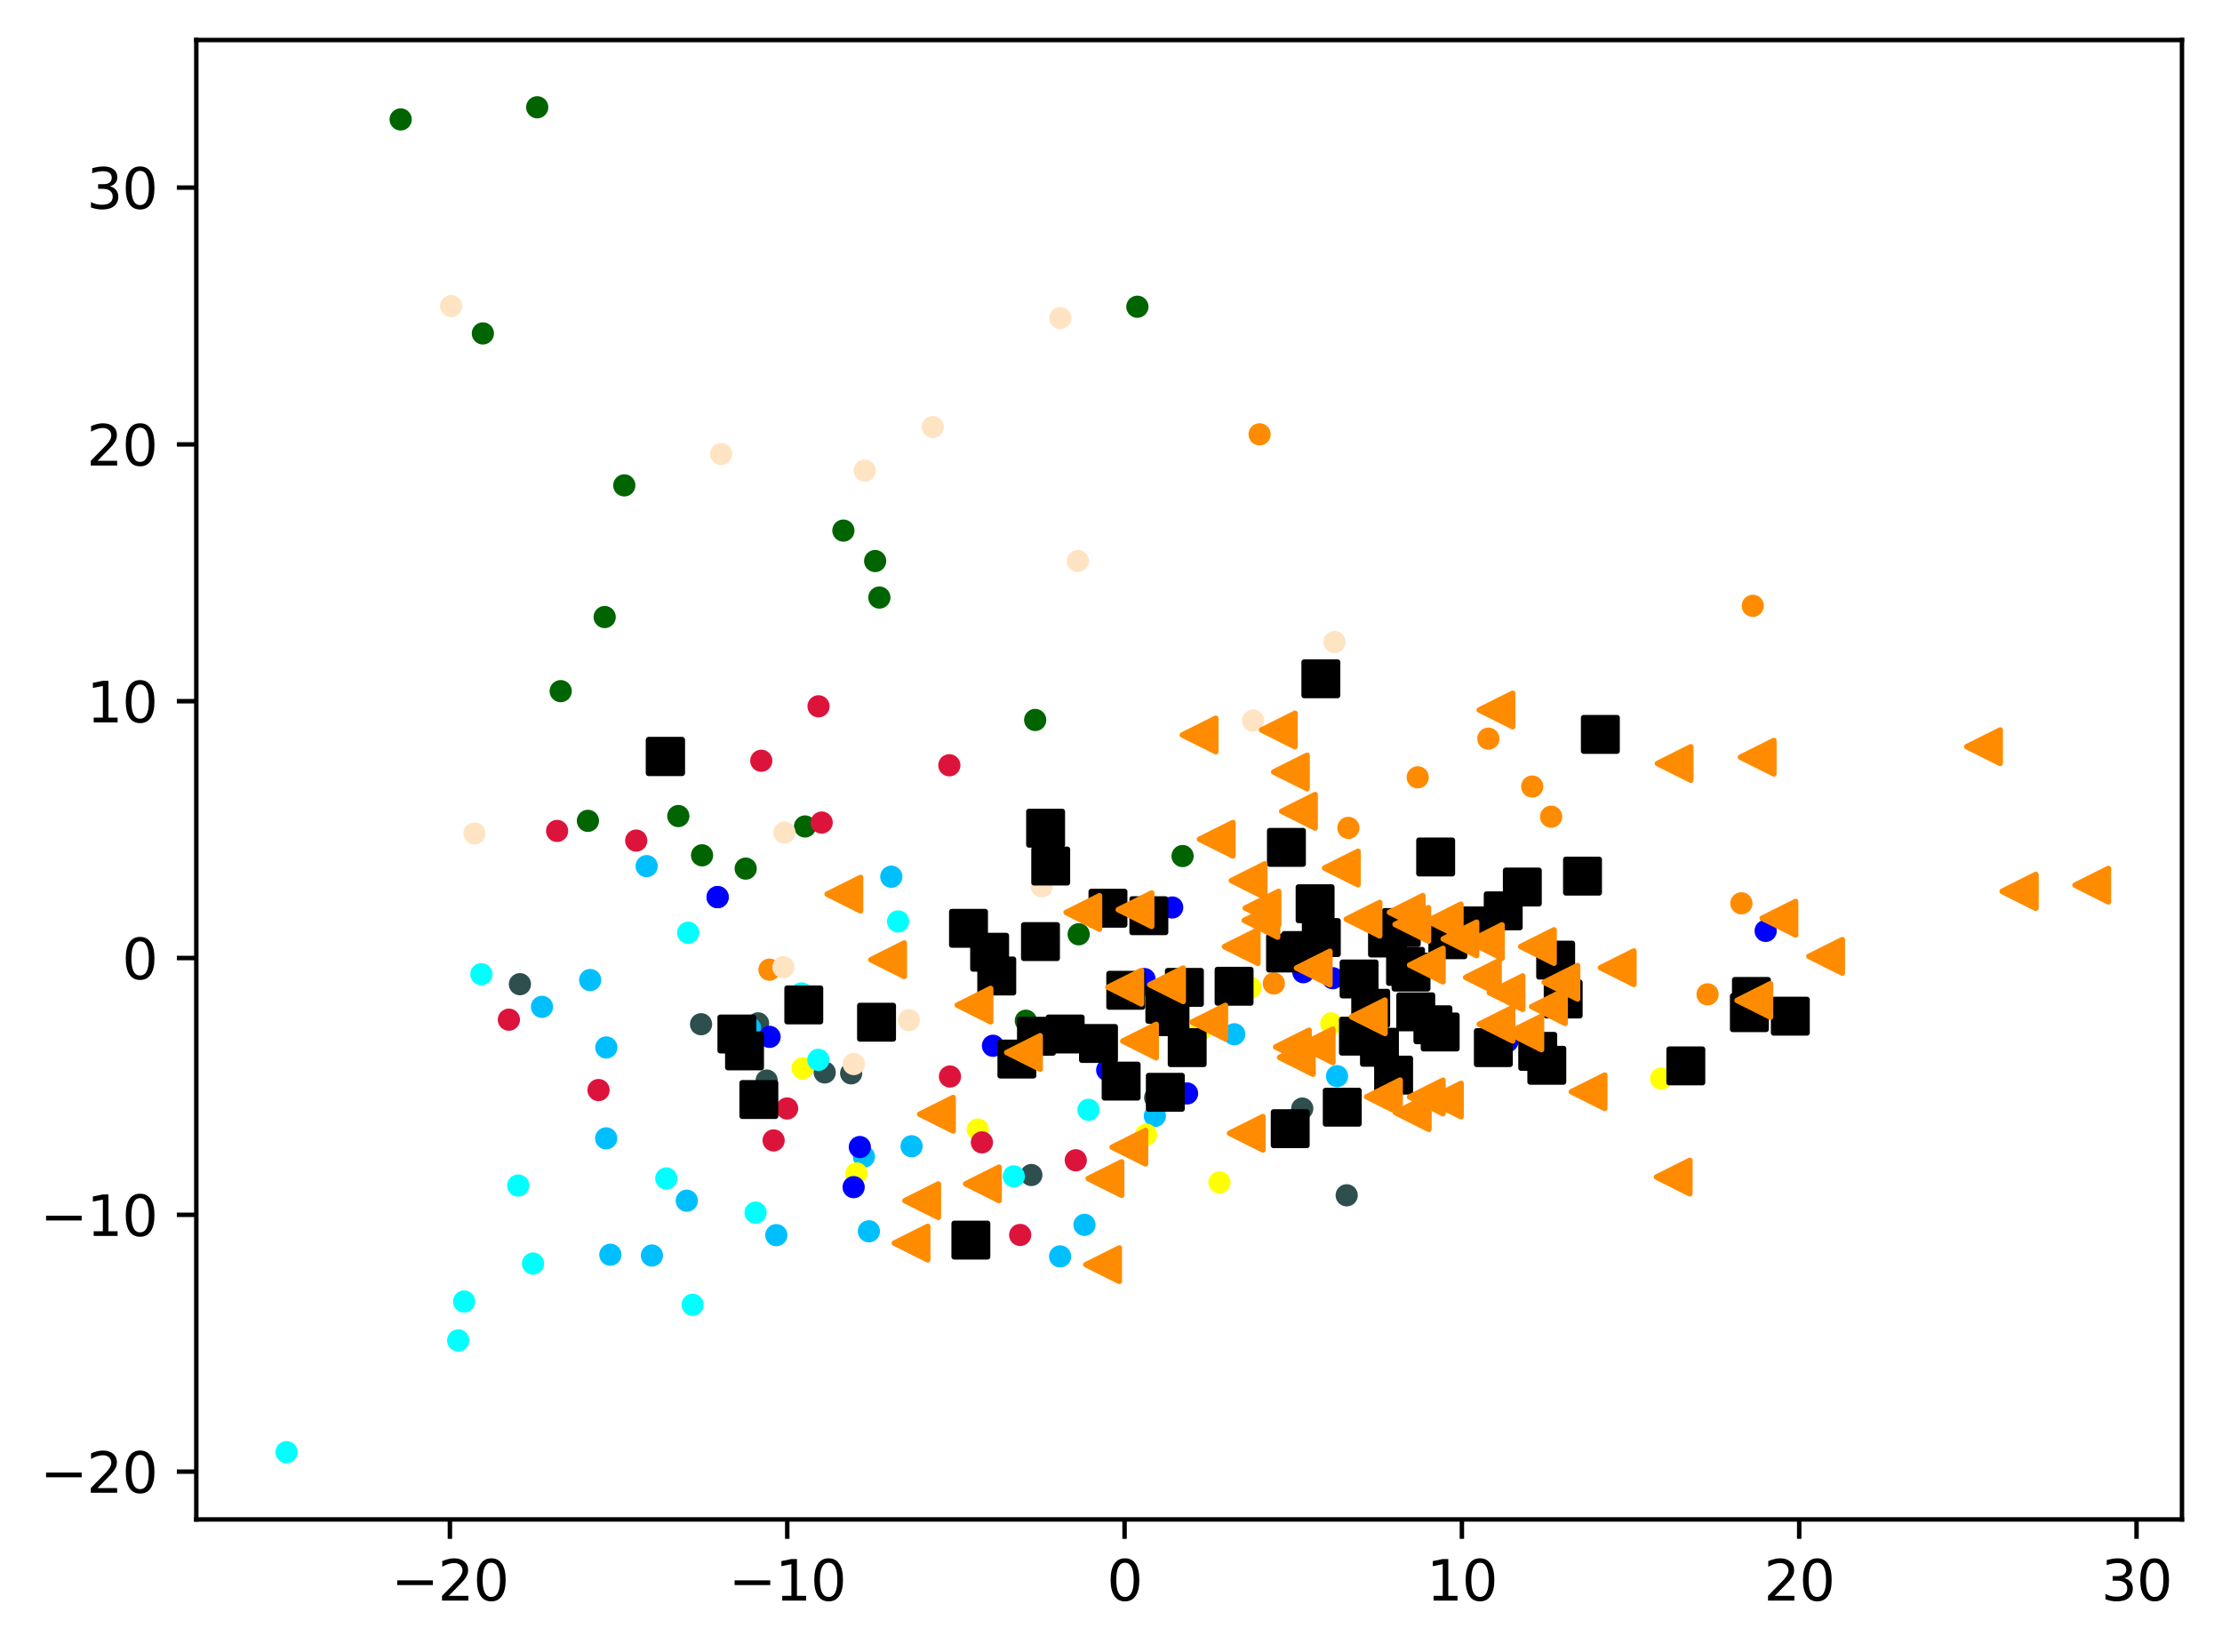 <?xml version="1.0" encoding="utf-8" standalone="no"?>
<!DOCTYPE svg PUBLIC "-//W3C//DTD SVG 1.1//EN"
  "http://www.w3.org/Graphics/SVG/1.1/DTD/svg11.dtd">
<svg xmlns:xlink="http://www.w3.org/1999/xlink" width="399.625pt" height="297.19pt" viewBox="0 0 399.625 297.19" xmlns="http://www.w3.org/2000/svg" version="1.1">
 <defs>
  <style type="text/css">*{stroke-linejoin: round; stroke-linecap: butt}</style>
 </defs>
 <g id="figure_1">
  <g id="patch_1">
   <path d="M 0 297.19 
L 399.625 297.19 
L 399.625 0 
L 0 0 
z
" style="fill: #ffffff"/>
  </g>
  <g id="axes_1">
   <g id="patch_2">
    <path d="M 35.305 273.312 
L 392.425 273.312 
L 392.425 7.2 
L 35.305 7.2 
z
" style="fill: #ffffff"/>
   </g>
   <g id="PathCollection_1">
    <defs>
     <path id="m088b1d45f8" d="M 0 1.5 
C 0.398 1.5 0.779 1.342 1.061 1.061 
C 1.342 0.779 1.5 0.398 1.5 0 
C 1.5 -0.398 1.342 -0.779 1.061 -1.061 
C 0.779 -1.342 0.398 -1.5 0 -1.5 
C -0.398 -1.5 -0.779 -1.342 -1.061 -1.061 
C -1.342 -0.779 -1.5 -0.398 -1.5 0 
C -1.5 0.398 -1.342 0.779 -1.061 1.061 
C -0.779 1.342 -0.398 1.5 0 1.5 
z
" style="stroke: #ff8c00"/>
    </defs>
    <g clip-path="url(#p98fd1350fd)">
     <use xlink:href="#m088b1d45f8" x="234.908" y="170.177" style="fill: #ff8c00; stroke: #ff8c00"/>
     <use xlink:href="#m088b1d45f8" x="267.682" y="132.875" style="fill: #ff8c00; stroke: #ff8c00"/>
     <use xlink:href="#m088b1d45f8" x="254.973" y="139.824" style="fill: #ff8c00; stroke: #ff8c00"/>
     <use xlink:href="#m088b1d45f8" x="226.538" y="78.13" style="fill: #ff8c00; stroke: #ff8c00"/>
     <use xlink:href="#m088b1d45f8" x="307.104" y="178.861" style="fill: #ff8c00; stroke: #ff8c00"/>
     <use xlink:href="#m088b1d45f8" x="275.565" y="141.484" style="fill: #ff8c00; stroke: #ff8c00"/>
     <use xlink:href="#m088b1d45f8" x="278.975" y="146.908" style="fill: #ff8c00; stroke: #ff8c00"/>
     <use xlink:href="#m088b1d45f8" x="138.387" y="174.428" style="fill: #ff8c00; stroke: #ff8c00"/>
     <use xlink:href="#m088b1d45f8" x="315.236" y="108.975" style="fill: #ff8c00; stroke: #ff8c00"/>
     <use xlink:href="#m088b1d45f8" x="242.506" y="148.922" style="fill: #ff8c00; stroke: #ff8c00"/>
     <use xlink:href="#m088b1d45f8" x="229.098" y="176.899" style="fill: #ff8c00; stroke: #ff8c00"/>
     <use xlink:href="#m088b1d45f8" x="313.185" y="162.489" style="fill: #ff8c00; stroke: #ff8c00"/>
    </g>
   </g>
   <g id="PathCollection_2">
    <defs>
     <path id="m33a300dd94" d="M 0 1.5 
C 0.398 1.5 0.779 1.342 1.061 1.061 
C 1.342 0.779 1.5 0.398 1.5 0 
C 1.5 -0.398 1.342 -0.779 1.061 -1.061 
C 0.779 -1.342 0.398 -1.5 0 -1.5 
C -0.398 -1.5 -0.779 -1.342 -1.061 -1.061 
C -1.342 -0.779 -1.5 -0.398 -1.5 0 
C -1.5 0.398 -1.342 0.779 -1.061 1.061 
C -0.779 1.342 -0.398 1.5 0 1.5 
z
" style="stroke: #006400"/>
    </defs>
    <g clip-path="url(#p98fd1350fd)">
     <use xlink:href="#m33a300dd94" x="112.279" y="87.309" style="fill: #006400; stroke: #006400"/>
     <use xlink:href="#m33a300dd94" x="184.497" y="183.606" style="fill: #006400; stroke: #006400"/>
     <use xlink:href="#m33a300dd94" x="86.845" y="59.975" style="fill: #006400; stroke: #006400"/>
     <use xlink:href="#m33a300dd94" x="96.619" y="19.296" style="fill: #006400; stroke: #006400"/>
     <use xlink:href="#m33a300dd94" x="204.556" y="55.177" style="fill: #006400; stroke: #006400"/>
     <use xlink:href="#m33a300dd94" x="144.787" y="148.664" style="fill: #006400; stroke: #006400"/>
     <use xlink:href="#m33a300dd94" x="100.841" y="124.323" style="fill: #006400; stroke: #006400"/>
     <use xlink:href="#m33a300dd94" x="121.996" y="146.79" style="fill: #006400; stroke: #006400"/>
     <use xlink:href="#m33a300dd94" x="151.682" y="95.443" style="fill: #006400; stroke: #006400"/>
     <use xlink:href="#m33a300dd94" x="158.156" y="107.487" style="fill: #006400; stroke: #006400"/>
     <use xlink:href="#m33a300dd94" x="105.735" y="147.653" style="fill: #006400; stroke: #006400"/>
     <use xlink:href="#m33a300dd94" x="157.395" y="100.921" style="fill: #006400; stroke: #006400"/>
     <use xlink:href="#m33a300dd94" x="126.263" y="153.853" style="fill: #006400; stroke: #006400"/>
     <use xlink:href="#m33a300dd94" x="212.686" y="153.985" style="fill: #006400; stroke: #006400"/>
     <use xlink:href="#m33a300dd94" x="134.112" y="156.244" style="fill: #006400; stroke: #006400"/>
     <use xlink:href="#m33a300dd94" x="186.177" y="129.508" style="fill: #006400; stroke: #006400"/>
     <use xlink:href="#m33a300dd94" x="72.058" y="21.483" style="fill: #006400; stroke: #006400"/>
     <use xlink:href="#m33a300dd94" x="194" y="168.054" style="fill: #006400; stroke: #006400"/>
     <use xlink:href="#m33a300dd94" x="108.751" y="110.994" style="fill: #006400; stroke: #006400"/>
    </g>
   </g>
   <g id="PathCollection_3">
    <defs>
     <path id="m823ed6da76" d="M 0 1.5 
C 0.398 1.5 0.779 1.342 1.061 1.061 
C 1.342 0.779 1.5 0.398 1.5 0 
C 1.5 -0.398 1.342 -0.779 1.061 -1.061 
C 0.779 -1.342 0.398 -1.5 0 -1.5 
C -0.398 -1.5 -0.779 -1.342 -1.061 -1.061 
C -1.342 -0.779 -1.5 -0.398 -1.5 0 
C -1.5 0.398 -1.342 0.779 -1.061 1.061 
C -0.779 1.342 -0.398 1.5 0 1.5 
z
" style="stroke: #2f4f4f"/>
    </defs>
    <g clip-path="url(#p98fd1350fd)">
     <use xlink:href="#m823ed6da76" x="148.325" y="192.914" style="fill: #2f4f4f; stroke: #2f4f4f"/>
     <use xlink:href="#m823ed6da76" x="242.201" y="215.011" style="fill: #2f4f4f; stroke: #2f4f4f"/>
     <use xlink:href="#m823ed6da76" x="185.487" y="211.359" style="fill: #2f4f4f; stroke: #2f4f4f"/>
     <use xlink:href="#m823ed6da76" x="153.077" y="193.073" style="fill: #2f4f4f; stroke: #2f4f4f"/>
     <use xlink:href="#m823ed6da76" x="93.507" y="177.033" style="fill: #2f4f4f; stroke: #2f4f4f"/>
     <use xlink:href="#m823ed6da76" x="205.112" y="177.377" style="fill: #2f4f4f; stroke: #2f4f4f"/>
     <use xlink:href="#m823ed6da76" x="126.084" y="184.237" style="fill: #2f4f4f; stroke: #2f4f4f"/>
     <use xlink:href="#m823ed6da76" x="207.746" y="197.451" style="fill: #2f4f4f; stroke: #2f4f4f"/>
     <use xlink:href="#m823ed6da76" x="234.207" y="199.405" style="fill: #2f4f4f; stroke: #2f4f4f"/>
     <use xlink:href="#m823ed6da76" x="136.339" y="184.08" style="fill: #2f4f4f; stroke: #2f4f4f"/>
     <use xlink:href="#m823ed6da76" x="137.881" y="194.367" style="fill: #2f4f4f; stroke: #2f4f4f"/>
    </g>
   </g>
   <g id="PathCollection_4">
    <defs>
     <path id="m5ac1be6119" d="M 0 1.5 
C 0.398 1.5 0.779 1.342 1.061 1.061 
C 1.342 0.779 1.5 0.398 1.5 0 
C 1.5 -0.398 1.342 -0.779 1.061 -1.061 
C 0.779 -1.342 0.398 -1.5 0 -1.5 
C -0.398 -1.5 -0.779 -1.342 -1.061 -1.061 
C -1.342 -0.779 -1.5 -0.398 -1.5 0 
C -1.5 0.398 -1.342 0.779 -1.061 1.061 
C -0.779 1.342 -0.398 1.5 0 1.5 
z
" style="stroke: #00bfff"/>
    </defs>
    <g clip-path="url(#p98fd1350fd)">
     <use xlink:href="#m5ac1be6119" x="221.979" y="186.042" style="fill: #00bfff; stroke: #00bfff"/>
     <use xlink:href="#m5ac1be6119" x="190.658" y="226.002" style="fill: #00bfff; stroke: #00bfff"/>
     <use xlink:href="#m5ac1be6119" x="109.77" y="225.7" style="fill: #00bfff; stroke: #00bfff"/>
     <use xlink:href="#m5ac1be6119" x="116.298" y="155.799" style="fill: #00bfff; stroke: #00bfff"/>
     <use xlink:href="#m5ac1be6119" x="97.477" y="181.11" style="fill: #00bfff; stroke: #00bfff"/>
     <use xlink:href="#m5ac1be6119" x="195.043" y="220.322" style="fill: #00bfff; stroke: #00bfff"/>
     <use xlink:href="#m5ac1be6119" x="123.52" y="215.983" style="fill: #00bfff; stroke: #00bfff"/>
     <use xlink:href="#m5ac1be6119" x="109.043" y="188.416" style="fill: #00bfff; stroke: #00bfff"/>
     <use xlink:href="#m5ac1be6119" x="156.272" y="221.484" style="fill: #00bfff; stroke: #00bfff"/>
     <use xlink:href="#m5ac1be6119" x="155.374" y="208.058" style="fill: #00bfff; stroke: #00bfff"/>
     <use xlink:href="#m5ac1be6119" x="160.3" y="157.704" style="fill: #00bfff; stroke: #00bfff"/>
     <use xlink:href="#m5ac1be6119" x="117.245" y="225.84" style="fill: #00bfff; stroke: #00bfff"/>
     <use xlink:href="#m5ac1be6119" x="240.466" y="193.581" style="fill: #00bfff; stroke: #00bfff"/>
     <use xlink:href="#m5ac1be6119" x="106.141" y="176.292" style="fill: #00bfff; stroke: #00bfff"/>
     <use xlink:href="#m5ac1be6119" x="139.62" y="222.179" style="fill: #00bfff; stroke: #00bfff"/>
     <use xlink:href="#m5ac1be6119" x="109.02" y="204.767" style="fill: #00bfff; stroke: #00bfff"/>
     <use xlink:href="#m5ac1be6119" x="134.902" y="184.943" style="fill: #00bfff; stroke: #00bfff"/>
     <use xlink:href="#m5ac1be6119" x="163.949" y="206.187" style="fill: #00bfff; stroke: #00bfff"/>
     <use xlink:href="#m5ac1be6119" x="207.702" y="200.747" style="fill: #00bfff; stroke: #00bfff"/>
    </g>
   </g>
   <g id="PathCollection_5">
    <defs>
     <path id="medfdf818a9" d="M 0 1.5 
C 0.398 1.5 0.779 1.342 1.061 1.061 
C 1.342 0.779 1.5 0.398 1.5 0 
C 1.5 -0.398 1.342 -0.779 1.061 -1.061 
C 0.779 -1.342 0.398 -1.5 0 -1.5 
C -0.398 -1.5 -0.779 -1.342 -1.061 -1.061 
C -1.342 -0.779 -1.5 -0.398 -1.5 0 
C -1.5 0.398 -1.342 0.779 -1.061 1.061 
C -0.779 1.342 -0.398 1.5 0 1.5 
z
" style="stroke: #ffff00"/>
    </defs>
    <g clip-path="url(#p98fd1350fd)">
     <use xlink:href="#medfdf818a9" x="216.024" y="185.163" style="fill: #ffff00; stroke: #ffff00"/>
     <use xlink:href="#medfdf818a9" x="219.318" y="212.692" style="fill: #ffff00; stroke: #ffff00"/>
     <use xlink:href="#medfdf818a9" x="206.126" y="204.099" style="fill: #ffff00; stroke: #ffff00"/>
     <use xlink:href="#medfdf818a9" x="239.425" y="184.09" style="fill: #ffff00; stroke: #ffff00"/>
     <use xlink:href="#medfdf818a9" x="154.048" y="211.069" style="fill: #ffff00; stroke: #ffff00"/>
     <use xlink:href="#medfdf818a9" x="175.845" y="203.172" style="fill: #ffff00; stroke: #ffff00"/>
     <use xlink:href="#medfdf818a9" x="224.892" y="177.664" style="fill: #ffff00; stroke: #ffff00"/>
     <use xlink:href="#medfdf818a9" x="273.678" y="160.053" style="fill: #ffff00; stroke: #ffff00"/>
     <use xlink:href="#medfdf818a9" x="144.342" y="192.151" style="fill: #ffff00; stroke: #ffff00"/>
     <use xlink:href="#medfdf818a9" x="298.753" y="194.011" style="fill: #ffff00; stroke: #ffff00"/>
    </g>
   </g>
   <g id="PathCollection_6">
    <defs>
     <path id="m7896a20729" d="M 0 1.5 
C 0.398 1.5 0.779 1.342 1.061 1.061 
C 1.342 0.779 1.5 0.398 1.5 0 
C 1.5 -0.398 1.342 -0.779 1.061 -1.061 
C 0.779 -1.342 0.398 -1.5 0 -1.5 
C -0.398 -1.5 -0.779 -1.342 -1.061 -1.061 
C -1.342 -0.779 -1.5 -0.398 -1.5 0 
C -1.5 0.398 -1.342 0.779 -1.061 1.061 
C -0.779 1.342 -0.398 1.5 0 1.5 
z
" style="stroke: #00ffff"/>
    </defs>
    <g clip-path="url(#p98fd1350fd)">
     <use xlink:href="#m7896a20729" x="147.179" y="190.645" style="fill: #00ffff; stroke: #00ffff"/>
     <use xlink:href="#m7896a20729" x="195.763" y="199.631" style="fill: #00ffff; stroke: #00ffff"/>
     <use xlink:href="#m7896a20729" x="86.58" y="175.235" style="fill: #00ffff; stroke: #00ffff"/>
     <use xlink:href="#m7896a20729" x="93.201" y="213.259" style="fill: #00ffff; stroke: #00ffff"/>
     <use xlink:href="#m7896a20729" x="144.143" y="178.703" style="fill: #00ffff; stroke: #00ffff"/>
     <use xlink:href="#m7896a20729" x="123.769" y="167.783" style="fill: #00ffff; stroke: #00ffff"/>
     <use xlink:href="#m7896a20729" x="124.569" y="234.705" style="fill: #00ffff; stroke: #00ffff"/>
     <use xlink:href="#m7896a20729" x="82.407" y="241.116" style="fill: #00ffff; stroke: #00ffff"/>
     <use xlink:href="#m7896a20729" x="182.328" y="211.603" style="fill: #00ffff; stroke: #00ffff"/>
     <use xlink:href="#m7896a20729" x="95.864" y="227.285" style="fill: #00ffff; stroke: #00ffff"/>
     <use xlink:href="#m7896a20729" x="83.467" y="234.119" style="fill: #00ffff; stroke: #00ffff"/>
     <use xlink:href="#m7896a20729" x="119.833" y="211.989" style="fill: #00ffff; stroke: #00ffff"/>
     <use xlink:href="#m7896a20729" x="161.523" y="165.748" style="fill: #00ffff; stroke: #00ffff"/>
     <use xlink:href="#m7896a20729" x="135.886" y="218.128" style="fill: #00ffff; stroke: #00ffff"/>
     <use xlink:href="#m7896a20729" x="51.537" y="261.216" style="fill: #00ffff; stroke: #00ffff"/>
    </g>
   </g>
   <g id="PathCollection_7">
    <defs>
     <path id="m130e58cdf1" d="M 0 1.5 
C 0.398 1.5 0.779 1.342 1.061 1.061 
C 1.342 0.779 1.5 0.398 1.5 0 
C 1.5 -0.398 1.342 -0.779 1.061 -1.061 
C 0.779 -1.342 0.398 -1.5 0 -1.5 
C -0.398 -1.5 -0.779 -1.342 -1.061 -1.061 
C -1.342 -0.779 -1.5 -0.398 -1.5 0 
C -1.5 0.398 -1.342 0.779 -1.061 1.061 
C -0.779 1.342 -0.398 1.5 0 1.5 
z
" style="stroke: #0000ff"/>
    </defs>
    <g clip-path="url(#p98fd1350fd)">
     <use xlink:href="#m130e58cdf1" x="154.639" y="206.328" style="fill: #0000ff; stroke: #0000ff"/>
     <use xlink:href="#m130e58cdf1" x="239.693" y="175.959" style="fill: #0000ff; stroke: #0000ff"/>
     <use xlink:href="#m130e58cdf1" x="234.406" y="174.88" style="fill: #0000ff; stroke: #0000ff"/>
     <use xlink:href="#m130e58cdf1" x="213.496" y="196.69" style="fill: #0000ff; stroke: #0000ff"/>
     <use xlink:href="#m130e58cdf1" x="178.587" y="188.11" style="fill: #0000ff; stroke: #0000ff"/>
     <use xlink:href="#m130e58cdf1" x="153.526" y="213.546" style="fill: #0000ff; stroke: #0000ff"/>
     <use xlink:href="#m130e58cdf1" x="199.13" y="192.48" style="fill: #0000ff; stroke: #0000ff"/>
     <use xlink:href="#m130e58cdf1" x="317.551" y="167.448" style="fill: #0000ff; stroke: #0000ff"/>
     <use xlink:href="#m130e58cdf1" x="205.838" y="176.113" style="fill: #0000ff; stroke: #0000ff"/>
     <use xlink:href="#m130e58cdf1" x="129.061" y="161.371" style="fill: #0000ff; stroke: #0000ff"/>
     <use xlink:href="#m130e58cdf1" x="271.107" y="187.321" style="fill: #0000ff; stroke: #0000ff"/>
     <use xlink:href="#m130e58cdf1" x="129.061" y="161.371" style="fill: #0000ff; stroke: #0000ff"/>
     <use xlink:href="#m130e58cdf1" x="210.82" y="163.238" style="fill: #0000ff; stroke: #0000ff"/>
     <use xlink:href="#m130e58cdf1" x="138.408" y="186.51" style="fill: #0000ff; stroke: #0000ff"/>
    </g>
   </g>
   <g id="PathCollection_8">
    <defs>
     <path id="mc40221fe4b" d="M 0 1.5 
C 0.398 1.5 0.779 1.342 1.061 1.061 
C 1.342 0.779 1.5 0.398 1.5 0 
C 1.5 -0.398 1.342 -0.779 1.061 -1.061 
C 0.779 -1.342 0.398 -1.5 0 -1.5 
C -0.398 -1.5 -0.779 -1.342 -1.061 -1.061 
C -1.342 -0.779 -1.5 -0.398 -1.5 0 
C -1.5 0.398 -1.342 0.779 -1.061 1.061 
C -0.779 1.342 -0.398 1.5 0 1.5 
z
" style="stroke: #dc143c"/>
    </defs>
    <g clip-path="url(#p98fd1350fd)">
     <use xlink:href="#mc40221fe4b" x="139.133" y="205.139" style="fill: #dc143c; stroke: #dc143c"/>
     <use xlink:href="#mc40221fe4b" x="107.649" y="196.079" style="fill: #dc143c; stroke: #dc143c"/>
     <use xlink:href="#mc40221fe4b" x="193.478" y="208.712" style="fill: #dc143c; stroke: #dc143c"/>
     <use xlink:href="#mc40221fe4b" x="136.914" y="136.844" style="fill: #dc143c; stroke: #dc143c"/>
     <use xlink:href="#mc40221fe4b" x="183.48" y="222.141" style="fill: #dc143c; stroke: #dc143c"/>
     <use xlink:href="#mc40221fe4b" x="147.777" y="147.961" style="fill: #dc143c; stroke: #dc143c"/>
     <use xlink:href="#mc40221fe4b" x="141.564" y="199.392" style="fill: #dc143c; stroke: #dc143c"/>
     <use xlink:href="#mc40221fe4b" x="170.737" y="137.657" style="fill: #dc143c; stroke: #dc143c"/>
     <use xlink:href="#mc40221fe4b" x="170.853" y="193.645" style="fill: #dc143c; stroke: #dc143c"/>
     <use xlink:href="#mc40221fe4b" x="147.216" y="127.049" style="fill: #dc143c; stroke: #dc143c"/>
     <use xlink:href="#mc40221fe4b" x="91.523" y="183.42" style="fill: #dc143c; stroke: #dc143c"/>
     <use xlink:href="#mc40221fe4b" x="176.595" y="205.491" style="fill: #dc143c; stroke: #dc143c"/>
     <use xlink:href="#mc40221fe4b" x="114.423" y="151.206" style="fill: #dc143c; stroke: #dc143c"/>
     <use xlink:href="#mc40221fe4b" x="100.199" y="149.468" style="fill: #dc143c; stroke: #dc143c"/>
    </g>
   </g>
   <g id="PathCollection_9">
    <defs>
     <path id="m96728956bb" d="M 0 1.5 
C 0.398 1.5 0.779 1.342 1.061 1.061 
C 1.342 0.779 1.5 0.398 1.5 0 
C 1.5 -0.398 1.342 -0.779 1.061 -1.061 
C 0.779 -1.342 0.398 -1.5 0 -1.5 
C -0.398 -1.5 -0.779 -1.342 -1.061 -1.061 
C -1.342 -0.779 -1.5 -0.398 -1.5 0 
C -1.5 0.398 -1.342 0.779 -1.061 1.061 
C -0.779 1.342 -0.398 1.5 0 1.5 
z
" style="stroke: #ffe4c4"/>
    </defs>
    <g clip-path="url(#p98fd1350fd)">
     <use xlink:href="#m96728956bb" x="155.524" y="84.652" style="fill: #ffe4c4; stroke: #ffe4c4"/>
     <use xlink:href="#m96728956bb" x="140.903" y="173.973" style="fill: #ffe4c4; stroke: #ffe4c4"/>
     <use xlink:href="#m96728956bb" x="167.759" y="76.816" style="fill: #ffe4c4; stroke: #ffe4c4"/>
     <use xlink:href="#m96728956bb" x="187.367" y="159.445" style="fill: #ffe4c4; stroke: #ffe4c4"/>
     <use xlink:href="#m96728956bb" x="240.011" y="115.484" style="fill: #ffe4c4; stroke: #ffe4c4"/>
     <use xlink:href="#m96728956bb" x="85.337" y="149.929" style="fill: #ffe4c4; stroke: #ffe4c4"/>
     <use xlink:href="#m96728956bb" x="81.131" y="55.054" style="fill: #ffe4c4; stroke: #ffe4c4"/>
     <use xlink:href="#m96728956bb" x="141.08" y="149.764" style="fill: #ffe4c4; stroke: #ffe4c4"/>
     <use xlink:href="#m96728956bb" x="163.471" y="183.512" style="fill: #ffe4c4; stroke: #ffe4c4"/>
     <use xlink:href="#m96728956bb" x="153.543" y="191.401" style="fill: #ffe4c4; stroke: #ffe4c4"/>
     <use xlink:href="#m96728956bb" x="129.695" y="81.672" style="fill: #ffe4c4; stroke: #ffe4c4"/>
     <use xlink:href="#m96728956bb" x="190.7" y="57.218" style="fill: #ffe4c4; stroke: #ffe4c4"/>
     <use xlink:href="#m96728956bb" x="193.853" y="100.906" style="fill: #ffe4c4; stroke: #ffe4c4"/>
     <use xlink:href="#m96728956bb" x="225.363" y="129.613" style="fill: #ffe4c4; stroke: #ffe4c4"/>
    </g>
   </g>
   <g id="PathCollection_10">
    <defs>
     <path id="mc7d812377b" d="M -3 3 
L 3 3 
L 3 -3 
L -3 -3 
z
" style="stroke: #000000"/>
    </defs>
    <g clip-path="url(#p98fd1350fd)">
     <use xlink:href="#mc7d812377b" x="232.045" y="203.03" style="stroke: #000000"/>
     <use xlink:href="#mc7d812377b" x="236.521" y="162.566" style="stroke: #000000"/>
     <use xlink:href="#mc7d812377b" x="260.39" y="169.04" style="stroke: #000000"/>
     <use xlink:href="#mc7d812377b" x="132.532" y="185.996" style="stroke: #000000"/>
     <use xlink:href="#mc7d812377b" x="191.568" y="185.998" style="stroke: #000000"/>
     <use xlink:href="#mc7d812377b" x="270.353" y="163.837" style="stroke: #000000"/>
     <use xlink:href="#mc7d812377b" x="201.637" y="194.471" style="stroke: #000000"/>
     <use xlink:href="#mc7d812377b" x="206.621" y="164.717" style="stroke: #000000"/>
     <use xlink:href="#mc7d812377b" x="119.668" y="136.081" style="stroke: #000000"/>
     <use xlink:href="#mc7d812377b" x="284.613" y="157.598" style="stroke: #000000"/>
     <use xlink:href="#mc7d812377b" x="209.497" y="180.655" style="stroke: #000000"/>
     <use xlink:href="#mc7d812377b" x="314.994" y="179.241" style="stroke: #000000"/>
     <use xlink:href="#mc7d812377b" x="186.406" y="186.397" style="stroke: #000000"/>
     <use xlink:href="#mc7d812377b" x="136.479" y="197.782" style="stroke: #000000"/>
     <use xlink:href="#mc7d812377b" x="257.708" y="184.329" style="stroke: #000000"/>
     <use xlink:href="#mc7d812377b" x="221.95" y="177.407" style="stroke: #000000"/>
     <use xlink:href="#mc7d812377b" x="278.193" y="191.623" style="stroke: #000000"/>
     <use xlink:href="#mc7d812377b" x="174.61" y="223.067" style="stroke: #000000"/>
     <use xlink:href="#mc7d812377b" x="279.785" y="172.712" style="stroke: #000000"/>
     <use xlink:href="#mc7d812377b" x="253.773" y="174.859" style="stroke: #000000"/>
     <use xlink:href="#mc7d812377b" x="281.138" y="179.699" style="stroke: #000000"/>
     <use xlink:href="#mc7d812377b" x="237.637" y="168.649" style="stroke: #000000"/>
     <use xlink:href="#mc7d812377b" x="276.561" y="189.123" style="stroke: #000000"/>
     <use xlink:href="#mc7d812377b" x="210.424" y="182.871" style="stroke: #000000"/>
     <use xlink:href="#mc7d812377b" x="258.204" y="154.152" style="stroke: #000000"/>
     <use xlink:href="#mc7d812377b" x="179.265" y="175.563" style="stroke: #000000"/>
     <use xlink:href="#mc7d812377b" x="174.185" y="166.988" style="stroke: #000000"/>
     <use xlink:href="#mc7d812377b" x="252.014" y="166.847" style="stroke: #000000"/>
     <use xlink:href="#mc7d812377b" x="213.515" y="188.45" style="stroke: #000000"/>
     <use xlink:href="#mc7d812377b" x="157.645" y="183.877" style="stroke: #000000"/>
     <use xlink:href="#mc7d812377b" x="250.641" y="193.392" style="stroke: #000000"/>
     <use xlink:href="#mc7d812377b" x="252.786" y="173.837" style="stroke: #000000"/>
     <use xlink:href="#mc7d812377b" x="188.052" y="148.974" style="stroke: #000000"/>
     <use xlink:href="#mc7d812377b" x="213.014" y="177.613" style="stroke: #000000"/>
     <use xlink:href="#mc7d812377b" x="119.668" y="136.081" style="stroke: #000000"/>
     <use xlink:href="#mc7d812377b" x="259.015" y="185.638" style="stroke: #000000"/>
     <use xlink:href="#mc7d812377b" x="202.466" y="178.135" style="stroke: #000000"/>
     <use xlink:href="#mc7d812377b" x="144.561" y="180.761" style="stroke: #000000"/>
     <use xlink:href="#mc7d812377b" x="287.821" y="132.101" style="stroke: #000000"/>
     <use xlink:href="#mc7d812377b" x="241.403" y="199.162" style="stroke: #000000"/>
     <use xlink:href="#mc7d812377b" x="254.624" y="182.006" style="stroke: #000000"/>
     <use xlink:href="#mc7d812377b" x="133.903" y="189.031" style="stroke: #000000"/>
     <use xlink:href="#mc7d812377b" x="244.316" y="186.385" style="stroke: #000000"/>
     <use xlink:href="#mc7d812377b" x="264.973" y="166.551" style="stroke: #000000"/>
     <use xlink:href="#mc7d812377b" x="249.544" y="168.73" style="stroke: #000000"/>
     <use xlink:href="#mc7d812377b" x="188.972" y="155.785" style="stroke: #000000"/>
     <use xlink:href="#mc7d812377b" x="233.967" y="170.98" style="stroke: #000000"/>
     <use xlink:href="#mc7d812377b" x="182.89" y="190.501" style="stroke: #000000"/>
     <use xlink:href="#mc7d812377b" x="231.203" y="171.43" style="stroke: #000000"/>
     <use xlink:href="#mc7d812377b" x="209.584" y="196.479" style="stroke: #000000"/>
     <use xlink:href="#mc7d812377b" x="199.265" y="163.371" style="stroke: #000000"/>
     <use xlink:href="#mc7d812377b" x="187.129" y="169.375" style="stroke: #000000"/>
     <use xlink:href="#mc7d812377b" x="248.095" y="188.387" style="stroke: #000000"/>
     <use xlink:href="#mc7d812377b" x="246.523" y="181.366" style="stroke: #000000"/>
     <use xlink:href="#mc7d812377b" x="314.625" y="182.158" style="stroke: #000000"/>
     <use xlink:href="#mc7d812377b" x="244.431" y="176.099" style="stroke: #000000"/>
     <use xlink:href="#mc7d812377b" x="303.193" y="191.733" style="stroke: #000000"/>
     <use xlink:href="#mc7d812377b" x="237.556" y="122.102" style="stroke: #000000"/>
     <use xlink:href="#mc7d812377b" x="268.578" y="188.446" style="stroke: #000000"/>
     <use xlink:href="#mc7d812377b" x="321.99" y="182.792" style="stroke: #000000"/>
     <use xlink:href="#mc7d812377b" x="177.983" y="171.292" style="stroke: #000000"/>
     <use xlink:href="#mc7d812377b" x="197.564" y="187.697" style="stroke: #000000"/>
     <use xlink:href="#mc7d812377b" x="231.361" y="152.423" style="stroke: #000000"/>
     <use xlink:href="#mc7d812377b" x="273.788" y="159.56" style="stroke: #000000"/>
    </g>
   </g>
   <g id="PathCollection_11">
    <defs>
     <path id="md826559f3e" d="M -3 -0 
L 3 3 
L 3 -3 
z
" style="stroke: #ff8c00"/>
    </defs>
    <g clip-path="url(#p98fd1350fd)">
     <use xlink:href="#md826559f3e" x="229.901" y="131.316" style="fill: #ff8c00; stroke: #ff8c00"/>
     <use xlink:href="#md826559f3e" x="278.475" y="181.072" style="fill: #ff8c00; stroke: #ff8c00"/>
     <use xlink:href="#md826559f3e" x="256.521" y="173.601" style="fill: #ff8c00; stroke: #ff8c00"/>
     <use xlink:href="#md826559f3e" x="218.735" y="150.959" style="fill: #ff8c00; stroke: #ff8c00"/>
     <use xlink:href="#md826559f3e" x="248.81" y="197.291" style="fill: #ff8c00; stroke: #ff8c00"/>
     <use xlink:href="#md826559f3e" x="259.771" y="197.873" style="fill: #ff8c00; stroke: #ff8c00"/>
     <use xlink:href="#md826559f3e" x="168.413" y="200.429" style="fill: #ff8c00; stroke: #ff8c00"/>
     <use xlink:href="#md826559f3e" x="223.225" y="170.279" style="fill: #ff8c00; stroke: #ff8c00"/>
     <use xlink:href="#md826559f3e" x="226.965" y="163.343" style="fill: #ff8c00; stroke: #ff8c00"/>
     <use xlink:href="#md826559f3e" x="315.419" y="179.951" style="fill: #ff8c00; stroke: #ff8c00"/>
     <use xlink:href="#md826559f3e" x="236.18" y="174.123" style="fill: #ff8c00; stroke: #ff8c00"/>
     <use xlink:href="#md826559f3e" x="151.764" y="160.838" style="fill: #ff8c00; stroke: #ff8c00"/>
     <use xlink:href="#md826559f3e" x="280.723" y="176.689" style="fill: #ff8c00; stroke: #ff8c00"/>
     <use xlink:href="#md826559f3e" x="269.049" y="127.708" style="fill: #ff8c00; stroke: #ff8c00"/>
     <use xlink:href="#md826559f3e" x="184.07" y="189.32" style="fill: #ff8c00; stroke: #ff8c00"/>
     <use xlink:href="#md826559f3e" x="175.166" y="180.805" style="fill: #ff8c00; stroke: #ff8c00"/>
     <use xlink:href="#md826559f3e" x="163.848" y="223.609" style="fill: #ff8c00; stroke: #ff8c00"/>
     <use xlink:href="#md826559f3e" x="233.137" y="190.216" style="fill: #ff8c00; stroke: #ff8c00"/>
     <use xlink:href="#md826559f3e" x="290.849" y="174.071" style="fill: #ff8c00; stroke: #ff8c00"/>
     <use xlink:href="#md826559f3e" x="259.737" y="165.65" style="fill: #ff8c00; stroke: #ff8c00"/>
     <use xlink:href="#md826559f3e" x="328.332" y="172.032" style="fill: #ff8c00; stroke: #ff8c00"/>
     <use xlink:href="#md826559f3e" x="224.137" y="203.847" style="fill: #ff8c00; stroke: #ff8c00"/>
     <use xlink:href="#md826559f3e" x="245.135" y="165.339" style="fill: #ff8c00; stroke: #ff8c00"/>
     <use xlink:href="#md826559f3e" x="232.077" y="138.859" style="fill: #ff8c00; stroke: #ff8c00"/>
     <use xlink:href="#md826559f3e" x="319.935" y="165.169" style="fill: #ff8c00; stroke: #ff8c00"/>
     <use xlink:href="#md826559f3e" x="233.522" y="145.936" style="fill: #ff8c00; stroke: #ff8c00"/>
     <use xlink:href="#md826559f3e" x="285.614" y="196.385" style="fill: #ff8c00; stroke: #ff8c00"/>
     <use xlink:href="#md826559f3e" x="203.023" y="206.353" style="fill: #ff8c00; stroke: #ff8c00"/>
     <use xlink:href="#md826559f3e" x="246.086" y="182.905" style="fill: #ff8c00; stroke: #ff8c00"/>
     <use xlink:href="#md826559f3e" x="165.76" y="215.977" style="fill: #ff8c00; stroke: #ff8c00"/>
     <use xlink:href="#md826559f3e" x="300.917" y="211.727" style="fill: #ff8c00; stroke: #ff8c00"/>
     <use xlink:href="#md826559f3e" x="376.192" y="159.224" style="fill: #ff8c00; stroke: #ff8c00"/>
     <use xlink:href="#md826559f3e" x="215.65" y="132.203" style="fill: #ff8c00; stroke: #ff8c00"/>
     <use xlink:href="#md826559f3e" x="236.71" y="188.116" style="fill: #ff8c00; stroke: #ff8c00"/>
     <use xlink:href="#md826559f3e" x="194.744" y="164.13" style="fill: #ff8c00; stroke: #ff8c00"/>
     <use xlink:href="#md826559f3e" x="204.127" y="163.634" style="fill: #ff8c00; stroke: #ff8c00"/>
     <use xlink:href="#md826559f3e" x="316.024" y="136.202" style="fill: #ff8c00; stroke: #ff8c00"/>
     <use xlink:href="#md826559f3e" x="253.982" y="200.144" style="fill: #ff8c00; stroke: #ff8c00"/>
     <use xlink:href="#md826559f3e" x="262.56" y="168.893" style="fill: #ff8c00; stroke: #ff8c00"/>
     <use xlink:href="#md826559f3e" x="198.724" y="212.001" style="fill: #ff8c00; stroke: #ff8c00"/>
     <use xlink:href="#md826559f3e" x="202.281" y="177.579" style="fill: #ff8c00; stroke: #ff8c00"/>
     <use xlink:href="#md826559f3e" x="266.607" y="175.808" style="fill: #ff8c00; stroke: #ff8c00"/>
     <use xlink:href="#md826559f3e" x="269.045" y="184.23" style="fill: #ff8c00; stroke: #ff8c00"/>
     <use xlink:href="#md826559f3e" x="252.893" y="164.108" style="fill: #ff8c00; stroke: #ff8c00"/>
     <use xlink:href="#md826559f3e" x="253.91" y="166.286" style="fill: #ff8c00; stroke: #ff8c00"/>
     <use xlink:href="#md826559f3e" x="226.776" y="165.559" style="fill: #ff8c00; stroke: #ff8c00"/>
     <use xlink:href="#md826559f3e" x="209.795" y="177.136" style="fill: #ff8c00; stroke: #ff8c00"/>
     <use xlink:href="#md826559f3e" x="363.123" y="160.341" style="fill: #ff8c00; stroke: #ff8c00"/>
     <use xlink:href="#md826559f3e" x="267.14" y="169.37" style="fill: #ff8c00; stroke: #ff8c00"/>
     <use xlink:href="#md826559f3e" x="176.684" y="212.951" style="fill: #ff8c00; stroke: #ff8c00"/>
     <use xlink:href="#md826559f3e" x="224.468" y="158.401" style="fill: #ff8c00; stroke: #ff8c00"/>
     <use xlink:href="#md826559f3e" x="256.513" y="197.324" style="fill: #ff8c00; stroke: #ff8c00"/>
     <use xlink:href="#md826559f3e" x="198.3" y="227.488" style="fill: #ff8c00; stroke: #ff8c00"/>
     <use xlink:href="#md826559f3e" x="204.938" y="187.267" style="fill: #ff8c00; stroke: #ff8c00"/>
     <use xlink:href="#md826559f3e" x="356.729" y="134.317" style="fill: #ff8c00; stroke: #ff8c00"/>
     <use xlink:href="#md826559f3e" x="301.088" y="137.335" style="fill: #ff8c00; stroke: #ff8c00"/>
     <use xlink:href="#md826559f3e" x="232.43" y="188.322" style="fill: #ff8c00; stroke: #ff8c00"/>
     <use xlink:href="#md826559f3e" x="241.229" y="156.14" style="fill: #ff8c00; stroke: #ff8c00"/>
     <use xlink:href="#md826559f3e" x="159.627" y="172.635" style="fill: #ff8c00; stroke: #ff8c00"/>
     <use xlink:href="#md826559f3e" x="276.498" y="170.265" style="fill: #ff8c00; stroke: #ff8c00"/>
     <use xlink:href="#md826559f3e" x="363.123" y="160.341" style="fill: #ff8c00; stroke: #ff8c00"/>
     <use xlink:href="#md826559f3e" x="274.232" y="185.803" style="fill: #ff8c00; stroke: #ff8c00"/>
     <use xlink:href="#md826559f3e" x="217.389" y="183.854" style="fill: #ff8c00; stroke: #ff8c00"/>
     <use xlink:href="#md826559f3e" x="270.858" y="178.558" style="fill: #ff8c00; stroke: #ff8c00"/>
    </g>
   </g>
   <g id="matplotlib.axis_1">
    <g id="xtick_1">
     <g id="line2d_1">
      <defs>
       <path id="m2756d9b027" d="M 0 0 
L 0 3.5 
" style="stroke: #000000; stroke-width: 0.8"/>
      </defs>
      <g>
       <use xlink:href="#m2756d9b027" x="80.917" y="273.312" style="stroke: #000000; stroke-width: 0.8"/>
      </g>
     </g>
     <g id="text_1">
      <!-- −20 -->
      <g transform="translate(70.365 287.91) scale(0.1 -0.1)">
       <defs>
        <path id="DejaVuSans-2212" d="M 678 2272 
L 4684 2272 
L 4684 1741 
L 678 1741 
L 678 2272 
z
" transform="scale(0.016)"/>
        <path id="DejaVuSans-32" d="M 1228 531 
L 3431 531 
L 3431 0 
L 469 0 
L 469 531 
Q 828 903 1448 1529 
Q 2069 2156 2228 2338 
Q 2531 2678 2651 2914 
Q 2772 3150 2772 3378 
Q 2772 3750 2511 3984 
Q 2250 4219 1831 4219 
Q 1534 4219 1204 4116 
Q 875 4013 500 3803 
L 500 4441 
Q 881 4594 1212 4672 
Q 1544 4750 1819 4750 
Q 2544 4750 2975 4387 
Q 3406 4025 3406 3419 
Q 3406 3131 3298 2873 
Q 3191 2616 2906 2266 
Q 2828 2175 2409 1742 
Q 1991 1309 1228 531 
z
" transform="scale(0.016)"/>
        <path id="DejaVuSans-30" d="M 2034 4250 
Q 1547 4250 1301 3770 
Q 1056 3291 1056 2328 
Q 1056 1369 1301 889 
Q 1547 409 2034 409 
Q 2525 409 2770 889 
Q 3016 1369 3016 2328 
Q 3016 3291 2770 3770 
Q 2525 4250 2034 4250 
z
M 2034 4750 
Q 2819 4750 3233 4129 
Q 3647 3509 3647 2328 
Q 3647 1150 3233 529 
Q 2819 -91 2034 -91 
Q 1250 -91 836 529 
Q 422 1150 422 2328 
Q 422 3509 836 4129 
Q 1250 4750 2034 4750 
z
" transform="scale(0.016)"/>
       </defs>
       <use xlink:href="#DejaVuSans-2212"/>
       <use xlink:href="#DejaVuSans-32" x="83.789"/>
       <use xlink:href="#DejaVuSans-30" x="147.412"/>
      </g>
     </g>
    </g>
    <g id="xtick_2">
     <g id="line2d_2">
      <g>
       <use xlink:href="#m2756d9b027" x="141.585" y="273.312" style="stroke: #000000; stroke-width: 0.8"/>
      </g>
     </g>
     <g id="text_2">
      <!-- −10 -->
      <g transform="translate(131.032 287.91) scale(0.1 -0.1)">
       <defs>
        <path id="DejaVuSans-31" d="M 794 531 
L 1825 531 
L 1825 4091 
L 703 3866 
L 703 4441 
L 1819 4666 
L 2450 4666 
L 2450 531 
L 3481 531 
L 3481 0 
L 794 0 
L 794 531 
z
" transform="scale(0.016)"/>
       </defs>
       <use xlink:href="#DejaVuSans-2212"/>
       <use xlink:href="#DejaVuSans-31" x="83.789"/>
       <use xlink:href="#DejaVuSans-30" x="147.412"/>
      </g>
     </g>
    </g>
    <g id="xtick_3">
     <g id="line2d_3">
      <g>
       <use xlink:href="#m2756d9b027" x="202.252" y="273.312" style="stroke: #000000; stroke-width: 0.8"/>
      </g>
     </g>
     <g id="text_3">
      <!-- 0 -->
      <g transform="translate(199.071 287.91) scale(0.1 -0.1)">
       <use xlink:href="#DejaVuSans-30"/>
      </g>
     </g>
    </g>
    <g id="xtick_4">
     <g id="line2d_4">
      <g>
       <use xlink:href="#m2756d9b027" x="262.92" y="273.312" style="stroke: #000000; stroke-width: 0.8"/>
      </g>
     </g>
     <g id="text_4">
      <!-- 10 -->
      <g transform="translate(256.557 287.91) scale(0.1 -0.1)">
       <use xlink:href="#DejaVuSans-31"/>
       <use xlink:href="#DejaVuSans-30" x="63.623"/>
      </g>
     </g>
    </g>
    <g id="xtick_5">
     <g id="line2d_5">
      <g>
       <use xlink:href="#m2756d9b027" x="323.587" y="273.312" style="stroke: #000000; stroke-width: 0.8"/>
      </g>
     </g>
     <g id="text_5">
      <!-- 20 -->
      <g transform="translate(317.225 287.91) scale(0.1 -0.1)">
       <use xlink:href="#DejaVuSans-32"/>
       <use xlink:href="#DejaVuSans-30" x="63.623"/>
      </g>
     </g>
    </g>
    <g id="xtick_6">
     <g id="line2d_6">
      <g>
       <use xlink:href="#m2756d9b027" x="384.255" y="273.312" style="stroke: #000000; stroke-width: 0.8"/>
      </g>
     </g>
     <g id="text_6">
      <!-- 30 -->
      <g transform="translate(377.892 287.91) scale(0.1 -0.1)">
       <defs>
        <path id="DejaVuSans-33" d="M 2597 2516 
Q 3050 2419 3304 2112 
Q 3559 1806 3559 1356 
Q 3559 666 3084 287 
Q 2609 -91 1734 -91 
Q 1441 -91 1130 -33 
Q 819 25 488 141 
L 488 750 
Q 750 597 1062 519 
Q 1375 441 1716 441 
Q 2309 441 2620 675 
Q 2931 909 2931 1356 
Q 2931 1769 2642 2001 
Q 2353 2234 1838 2234 
L 1294 2234 
L 1294 2753 
L 1863 2753 
Q 2328 2753 2575 2939 
Q 2822 3125 2822 3475 
Q 2822 3834 2567 4026 
Q 2313 4219 1838 4219 
Q 1578 4219 1281 4162 
Q 984 4106 628 3988 
L 628 4550 
Q 988 4650 1302 4700 
Q 1616 4750 1894 4750 
Q 2613 4750 3031 4423 
Q 3450 4097 3450 3541 
Q 3450 3153 3228 2886 
Q 3006 2619 2597 2516 
z
" transform="scale(0.016)"/>
       </defs>
       <use xlink:href="#DejaVuSans-33"/>
       <use xlink:href="#DejaVuSans-30" x="63.623"/>
      </g>
     </g>
    </g>
   </g>
   <g id="matplotlib.axis_2">
    <g id="ytick_1">
     <g id="line2d_7">
      <defs>
       <path id="mc3f72b8d32" d="M 0 0 
L -3.5 0 
" style="stroke: #000000; stroke-width: 0.8"/>
      </defs>
      <g>
       <use xlink:href="#mc3f72b8d32" x="35.305" y="264.72" style="stroke: #000000; stroke-width: 0.8"/>
      </g>
     </g>
     <g id="text_7">
      <!-- −20 -->
      <g transform="translate(7.2 268.519) scale(0.1 -0.1)">
       <use xlink:href="#DejaVuSans-2212"/>
       <use xlink:href="#DejaVuSans-32" x="83.789"/>
       <use xlink:href="#DejaVuSans-30" x="147.412"/>
      </g>
     </g>
    </g>
    <g id="ytick_2">
     <g id="line2d_8">
      <g>
       <use xlink:href="#mc3f72b8d32" x="35.305" y="218.524" style="stroke: #000000; stroke-width: 0.8"/>
      </g>
     </g>
     <g id="text_8">
      <!-- −10 -->
      <g transform="translate(7.2 222.324) scale(0.1 -0.1)">
       <use xlink:href="#DejaVuSans-2212"/>
       <use xlink:href="#DejaVuSans-31" x="83.789"/>
       <use xlink:href="#DejaVuSans-30" x="147.412"/>
      </g>
     </g>
    </g>
    <g id="ytick_3">
     <g id="line2d_9">
      <g>
       <use xlink:href="#mc3f72b8d32" x="35.305" y="172.329" style="stroke: #000000; stroke-width: 0.8"/>
      </g>
     </g>
     <g id="text_9">
      <!-- 0 -->
      <g transform="translate(21.942 176.128) scale(0.1 -0.1)">
       <use xlink:href="#DejaVuSans-30"/>
      </g>
     </g>
    </g>
    <g id="ytick_4">
     <g id="line2d_10">
      <g>
       <use xlink:href="#mc3f72b8d32" x="35.305" y="126.133" style="stroke: #000000; stroke-width: 0.8"/>
      </g>
     </g>
     <g id="text_10">
      <!-- 10 -->
      <g transform="translate(15.58 129.932) scale(0.1 -0.1)">
       <use xlink:href="#DejaVuSans-31"/>
       <use xlink:href="#DejaVuSans-30" x="63.623"/>
      </g>
     </g>
    </g>
    <g id="ytick_5">
     <g id="line2d_11">
      <g>
       <use xlink:href="#mc3f72b8d32" x="35.305" y="79.938" style="stroke: #000000; stroke-width: 0.8"/>
      </g>
     </g>
     <g id="text_11">
      <!-- 20 -->
      <g transform="translate(15.58 83.737) scale(0.1 -0.1)">
       <use xlink:href="#DejaVuSans-32"/>
       <use xlink:href="#DejaVuSans-30" x="63.623"/>
      </g>
     </g>
    </g>
    <g id="ytick_6">
     <g id="line2d_12">
      <g>
       <use xlink:href="#mc3f72b8d32" x="35.305" y="33.742" style="stroke: #000000; stroke-width: 0.8"/>
      </g>
     </g>
     <g id="text_12">
      <!-- 30 -->
      <g transform="translate(15.58 37.541) scale(0.1 -0.1)">
       <use xlink:href="#DejaVuSans-33"/>
       <use xlink:href="#DejaVuSans-30" x="63.623"/>
      </g>
     </g>
    </g>
   </g>
   <g id="patch_3">
    <path d="M 35.305 273.312 
L 35.305 7.2 
" style="fill: none; stroke: #000000; stroke-width: 0.8; stroke-linejoin: miter; stroke-linecap: square"/>
   </g>
   <g id="patch_4">
    <path d="M 392.425 273.312 
L 392.425 7.2 
" style="fill: none; stroke: #000000; stroke-width: 0.8; stroke-linejoin: miter; stroke-linecap: square"/>
   </g>
   <g id="patch_5">
    <path d="M 35.305 273.312 
L 392.425 273.312 
" style="fill: none; stroke: #000000; stroke-width: 0.8; stroke-linejoin: miter; stroke-linecap: square"/>
   </g>
   <g id="patch_6">
    <path d="M 35.305 7.2 
L 392.425 7.2 
" style="fill: none; stroke: #000000; stroke-width: 0.8; stroke-linejoin: miter; stroke-linecap: square"/>
   </g>
  </g>
 </g>
 <defs>
  <clipPath id="p98fd1350fd">
   <rect x="35.305" y="7.2" width="357.12" height="266.112"/>
  </clipPath>
 </defs>
</svg>
